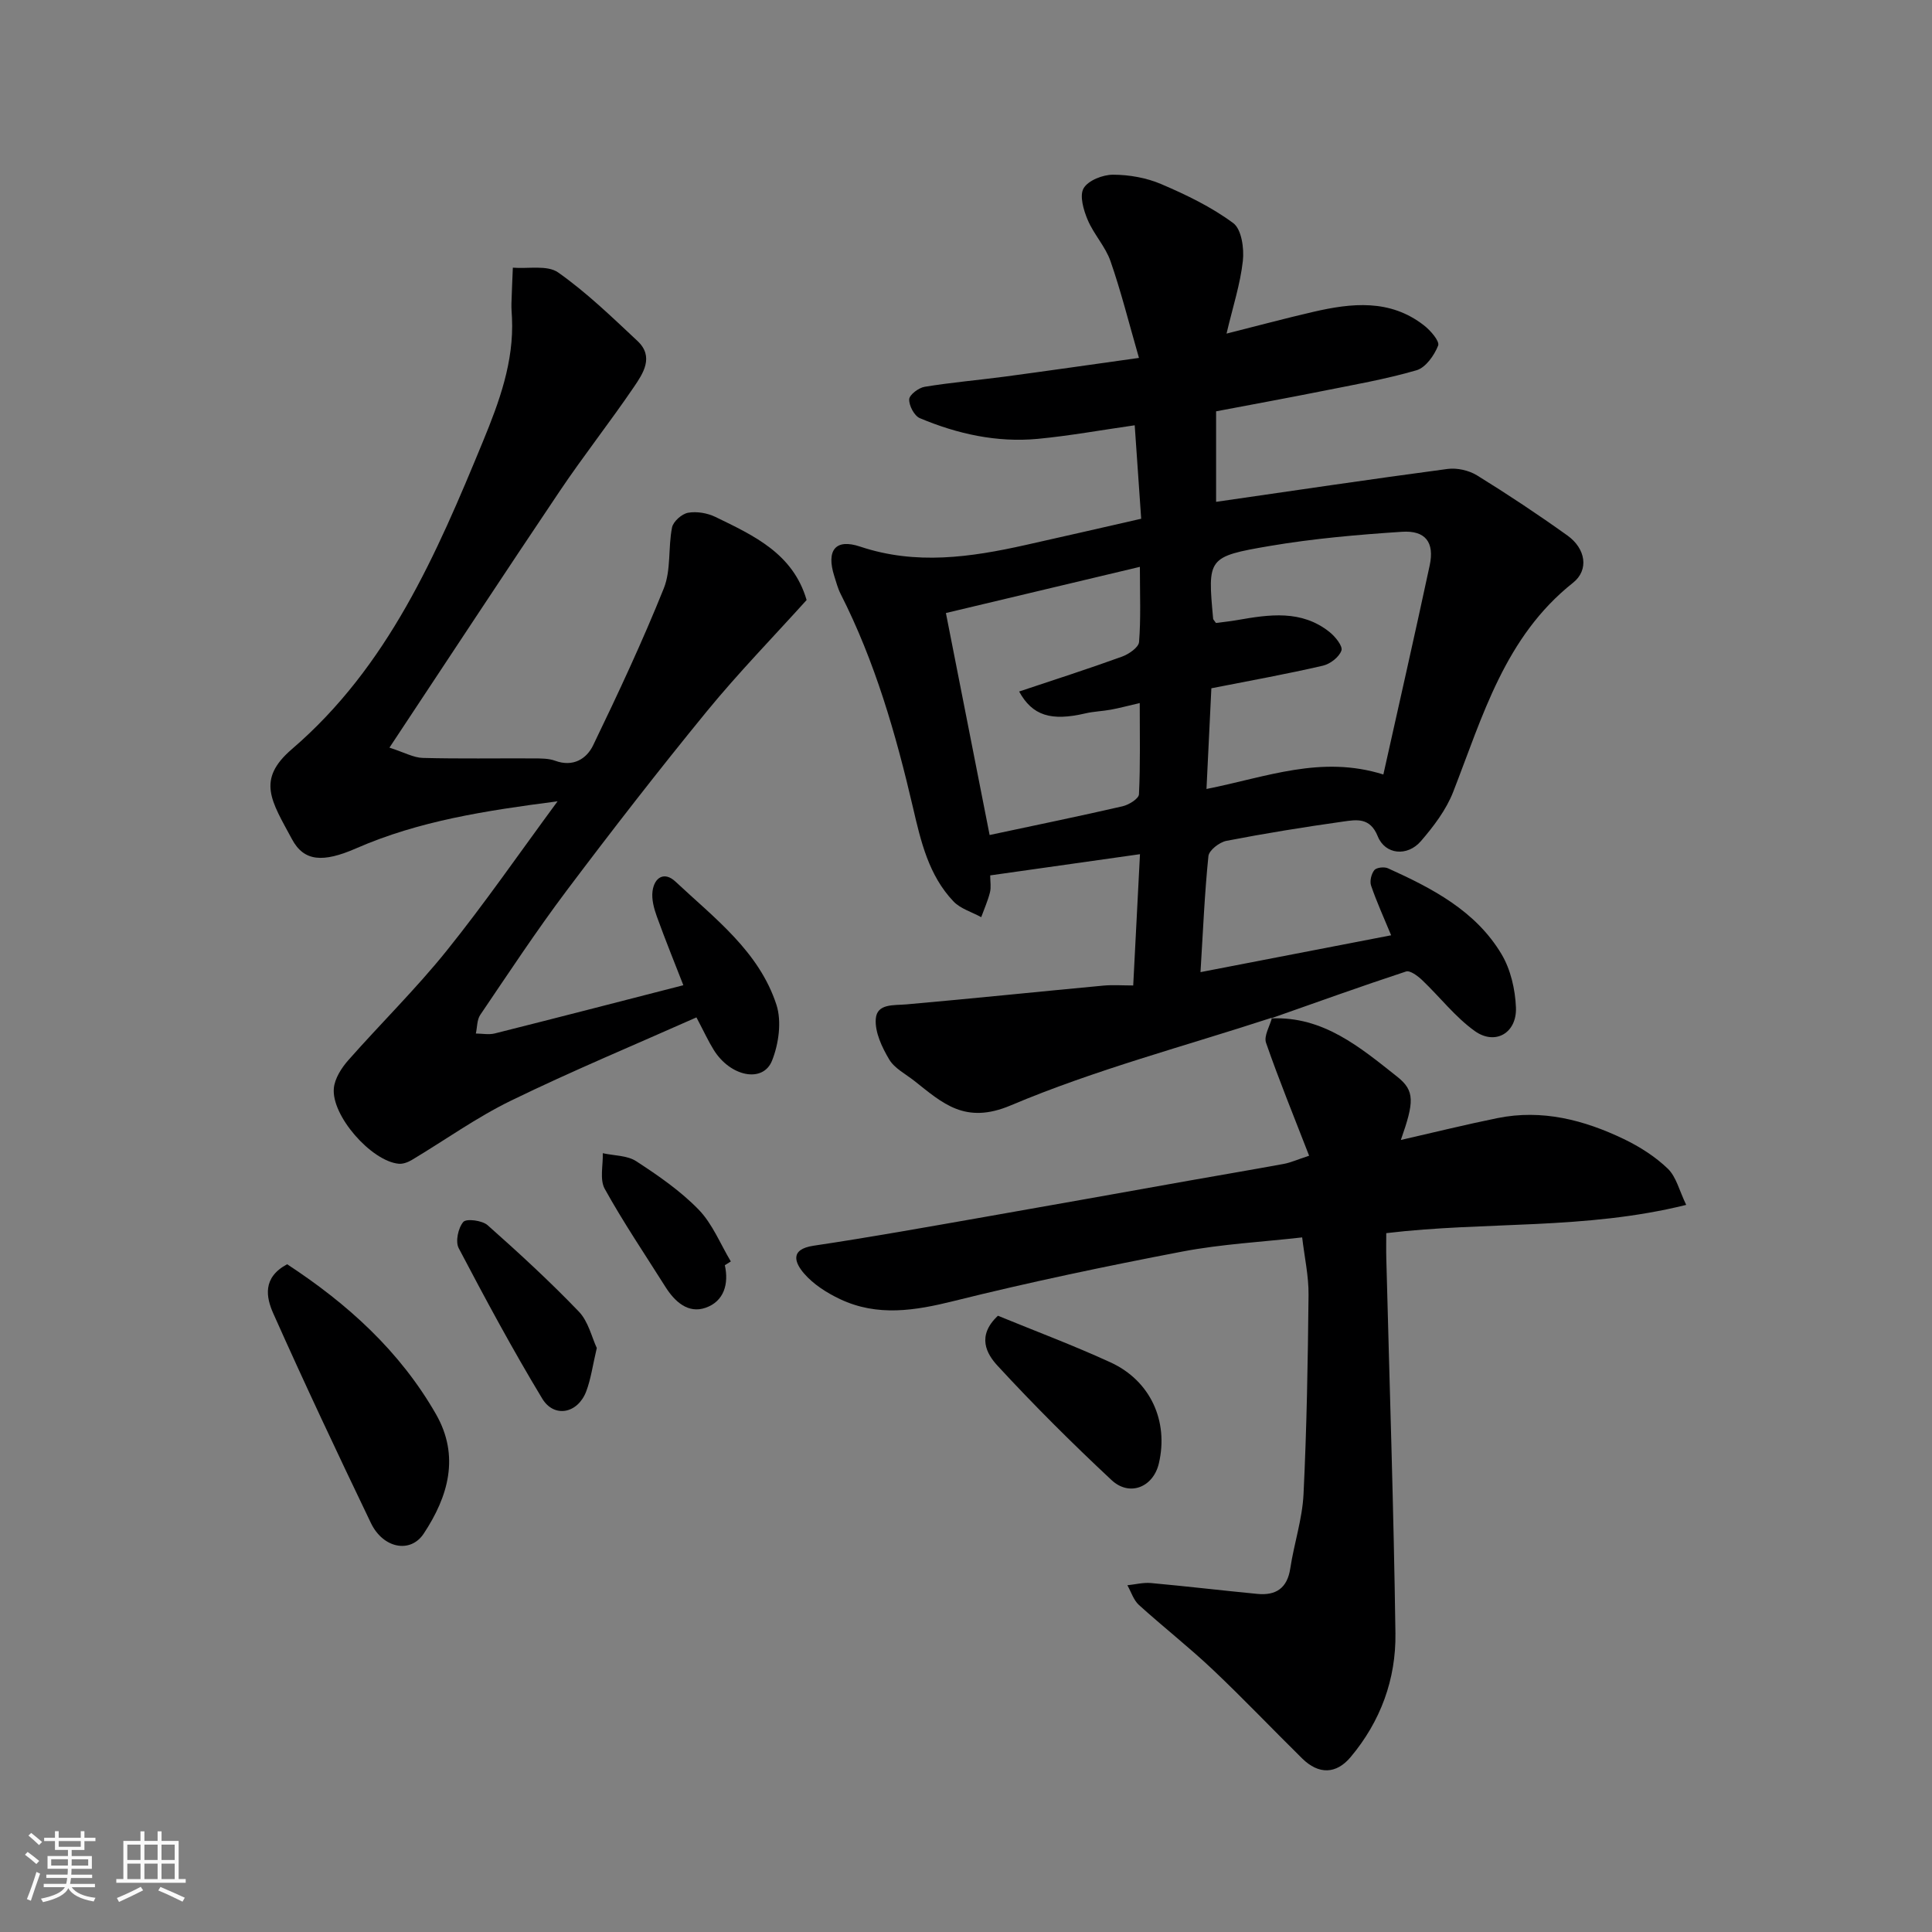 <svg enable-background="new 0 0 400 400" viewBox="0 0 400 400" xmlns="http://www.w3.org/2000/svg"><rect x="0" y="0" width="400" height="400" fill="#808080" stroke="none"/><path d="m5.17 384 .55-.58c.85.61 1.65 1.24 2.4 1.87l-.59.64c-.83-.73-1.62-1.38-2.36-1.93m1.22 9.53-.82-.34c.71-1.76 1.37-3.64 1.98-5.63.24.13.5.25.76.36-.6 1.67-1.24 3.54-1.92 5.61m-.5-13.5.57-.54c.56.44 1.31 1.06 2.26 1.87l-.64.64c-.68-.66-1.41-1.32-2.19-1.97m3.25.46h2.24v-1.36h.77v1.36h4.57v-1.36h.76v1.36h2.28v.69h-2.28v1.84h-2.64v1.26h4.18v2.64h-4.21c0 .45-.02.86-.05 1.21h4.32v.69h-4.38c-.04.34-.1.75-.19 1.22h5.15v.69h-4.82c.87 1.19 2.51 1.92 4.93 2.19-.17.31-.3.57-.37.76-2.77-.49-4.52-1.41-5.26-2.76-.56 1.26-2.3 2.23-5.24 2.9-.12-.24-.26-.48-.43-.72 2.73-.55 4.38-1.34 4.96-2.38h-4.38v-.69h4.65c.1-.38.17-.79.21-1.22h-4.32v-.69h4.4c.03-.34.05-.75.05-1.21h-4.2v-2.64h4.23v-1.26h-2.69v-1.84h-2.24zm1.46 4.46v1.29h3.45c.01-.4.02-.57.01-.53v-.32-.45h-3.46zm1.55-2.59h4.57v-1.19h-4.57zm6.11 2.59h-3.42v.77c-.01.19-.01.37-.02.53h3.44z" fill="#fafafa"/><path d="m32.63 379.16h.82v1.98h3.54v7.89h1.46v.78h-14.37v-.78h1.46v-7.89h3.54v-1.98h.82v1.98h2.73zm-3.49 11.48.5.73c-1.61.82-3.28 1.63-5 2.41-.13-.27-.28-.55-.44-.82 1.75-.72 3.4-1.49 4.94-2.32m-2.78-5.55h2.73v-3.18h-2.73zm0 3.95h2.73v-3.2h-2.73zm3.54-3.95h2.73v-3.18h-2.73zm0 3.95h2.73v-3.2h-2.73zm7.89 4.68c-1.84-.92-3.51-1.7-5.02-2.32l.45-.73c1.89.8 3.57 1.55 5.04 2.23zm-1.62-11.81h-2.73v3.18h2.73zm-2.73 7.13h2.73v-3.2h-2.73z" fill="#fafafa"/><g fill="#000001"><path d="m263.37 210.69c-18.1 5.92-36.64 10.78-54.11 18.17-9.46 4-14.1-.45-19.96-5.08-1.8-1.42-4.1-2.58-5.2-4.43-1.49-2.51-2.98-5.64-2.78-8.39.23-3.24 3.73-2.78 6.42-3.02 13.57-1.2 27.12-2.61 40.69-3.88 1.96-.18 3.96-.03 6.19-.03.46-8.98.91-17.66 1.4-27.18-10.44 1.48-20.5 2.9-31.01 4.39 0 1.29.22 2.46-.05 3.52-.44 1.75-1.19 3.42-1.81 5.13-1.94-1.07-4.3-1.74-5.75-3.27-5.12-5.38-6.75-12.42-8.37-19.39-3.55-15.26-7.86-30.24-15-44.29-.58-1.14-.9-2.43-1.3-3.66-1.69-5.33.21-7.84 5.36-6.11 11.54 3.86 22.86 2.21 34.23-.33 7.77-1.73 15.52-3.52 23.95-5.44-.43-6.26-.87-12.62-1.34-19.35-6.93.99-13.47 2.18-20.06 2.81-8.47.8-16.64-1.01-24.42-4.28-1.15-.48-2.27-2.6-2.21-3.91.04-.94 1.96-2.39 3.21-2.59 5.48-.9 11.03-1.37 16.54-2.1 9.01-1.21 18-2.5 27.82-3.88-2.12-7.36-3.72-13.79-5.89-20.02-1.05-3.03-3.46-5.56-4.72-8.54-.86-2.03-1.74-5.03-.85-6.56.95-1.63 3.99-2.82 6.12-2.81 3.34.01 6.91.64 9.98 1.96 5.19 2.22 10.39 4.73 14.89 8.07 1.71 1.27 2.27 5.24 1.98 7.82-.53 4.8-2.07 9.49-3.38 15.05 6.24-1.57 12.07-3.14 17.95-4.5 7.95-1.84 15.88-2.69 22.91 2.78 1.36 1.05 3.31 3.3 2.95 4.2-.8 2.03-2.58 4.56-4.48 5.11-6.39 1.86-12.99 3-19.53 4.31-7.15 1.43-14.33 2.74-21.96 4.19v18.74c15.74-2.27 31.81-4.67 47.92-6.81 1.96-.26 4.41.29 6.1 1.33 6.38 3.94 12.64 8.1 18.73 12.46 3.77 2.7 4.5 7.12 1.14 9.78-14.12 11.2-18.69 27.62-24.81 43.31-1.45 3.71-4.04 7.12-6.67 10.17-2.8 3.26-7.41 2.82-8.94-.99-1.6-3.98-4.42-3.44-7.2-3.05-8.08 1.14-16.14 2.44-24.14 3.99-1.44.28-3.6 1.95-3.72 3.16-.79 7.69-1.11 15.42-1.64 24.02 13.75-2.66 26.54-5.13 39.47-7.63-1.51-3.66-3-6.91-4.15-10.28-.32-.92.05-2.44.67-3.21.45-.55 2.05-.73 2.82-.38 9.18 4.15 18.17 8.81 23.52 17.79 1.89 3.17 2.83 7.3 2.98 11.03.21 5.29-4.3 7.9-8.53 4.87-4.06-2.91-7.22-7.05-10.89-10.54-.91-.86-2.5-2.06-3.34-1.78-9.34 3.07-18.59 6.41-27.87 9.67zm-12.57-68.19c-.34 6.97-.66 13.64-1.01 20.85 12.44-2.47 23.72-7.05 36.62-3 3.29-14.75 6.53-29 9.59-43.28 1.02-4.76-.84-7.29-5.73-6.97-9.14.6-18.32 1.4-27.34 2.93-12.97 2.21-12.91 2.52-11.76 15.09.01.14.18.28.58.86 1.3-.17 2.86-.33 4.41-.6 6.63-1.16 13.28-2.17 19.1 2.47 1.19.94 2.78 2.92 2.47 3.83-.47 1.36-2.32 2.79-3.83 3.14-7.45 1.73-14.97 3.08-23.1 4.68zm-54.96-15.58c3.14 15.93 6.11 31.01 9.05 45.96 9.75-2.08 18.67-3.91 27.53-5.95 1.3-.3 3.35-1.57 3.39-2.48.3-6.08.16-12.19.16-18.89-2.48.57-4.19 1.04-5.93 1.36-1.77.33-3.59.37-5.33.78-7.07 1.65-10.96.49-13.71-4.53 7.15-2.39 14.26-4.67 21.27-7.21 1.42-.51 3.47-1.91 3.56-3.04.39-4.89.17-9.83.17-15.56-13.9 3.3-26.97 6.42-40.16 9.56z"/><path d="m80.63 154.79c3.13 1.01 5 2.08 6.9 2.13 7.66.2 15.33.06 23 .1 1.47.01 3.05-.01 4.39.48 3.71 1.37 6.52-.36 7.89-3.21 5.16-10.69 10.2-21.46 14.62-32.47 1.53-3.81.88-8.45 1.71-12.62.25-1.24 2.03-2.81 3.32-3.04 1.81-.32 4.01.06 5.69.88 7.9 3.84 16.04 7.55 18.85 17.19-6.91 7.66-14.12 15.06-20.64 23.02-9.95 12.16-19.6 24.59-29.05 37.15-6.27 8.34-12.02 17.08-17.88 25.72-.69 1.02-.62 2.56-.91 3.86 1.31.01 2.7.29 3.93-.02 12.93-3.25 25.84-6.59 39.03-9.98-1.68-4.32-3.69-9.25-5.5-14.26-.59-1.64-1.1-3.54-.88-5.21.38-2.89 2.47-4.12 4.74-1.99 8.09 7.58 17.32 14.47 20.91 25.5 1.12 3.45.48 8.1-.91 11.58-1.87 4.69-8.63 3.32-12.07-2.23-1.12-1.8-2-3.74-3.58-6.73-12.74 5.67-25.73 11.07-38.36 17.22-7.16 3.48-13.71 8.2-20.57 12.3-.79.47-1.84.87-2.73.78-5.66-.55-13.96-9.96-13.41-15.64.19-2.02 1.57-4.18 2.98-5.78 6.71-7.61 13.99-14.75 20.34-22.64 7.86-9.77 15-20.12 23-30.98-14.95 1.94-28.71 4.06-41.68 9.73-6.92 3.03-10.83 2.72-13.29-1.85-4.28-7.95-7.44-12.32-.04-18.68 19.92-17.1 29.92-40.3 39.57-63.73 3.37-8.19 6.42-16.47 6-25.56-.05-1-.14-1.99-.11-2.99.07-2.47.19-4.94.29-7.4 3.18.26 7.13-.59 9.38.99 5.89 4.15 11.14 9.24 16.42 14.18 3.49 3.27 1.18 6.72-.77 9.58-4.96 7.29-10.43 14.23-15.35 21.55-11.56 17.18-22.92 34.5-35.23 53.07z"/><path d="m263.21 210.85c10.77-.48 18.41 6.01 26.08 12.08 3.68 2.92 3.5 5.24.74 13.09 6.86-1.57 13.41-3.19 20.01-4.53 9.23-1.87 17.91.38 26.16 4.34 3.28 1.58 6.5 3.63 9.1 6.13 1.75 1.69 2.38 4.54 3.81 7.5-21.03 5.22-41.45 3.38-62.1 5.85 0 1.73-.04 3.5.01 5.27.66 25.86 1.53 51.72 1.89 77.58.13 9.49-3.07 18.24-9.29 25.64-2.97 3.53-6.59 3.64-10.01.28-6.22-6.13-12.24-12.46-18.58-18.46-4.9-4.63-10.23-8.8-15.23-13.33-1.11-1.01-1.61-2.7-2.39-4.08 1.63-.17 3.28-.6 4.88-.46 7.35.67 14.69 1.54 22.04 2.25 3.84.37 6.19-1.18 6.81-5.29.78-5.14 2.49-10.2 2.74-15.34.67-13.75.9-27.52 1.04-41.28.04-3.9-.84-7.8-1.32-11.9-8.32.95-16.67 1.38-24.81 2.93-15.82 3.03-31.61 6.33-47.23 10.22-8.1 2.02-15.88 3.3-23.64-.37-2.73-1.29-5.51-3.06-7.45-5.31-1.83-2.12-3.11-4.99 1.98-5.75 11.77-1.75 23.49-3.87 35.22-5.92 14.14-2.47 28.26-5.02 42.39-7.53 6.58-1.17 13.18-2.28 19.75-3.49 1.4-.26 2.73-.87 5.23-1.69-3.11-8.03-6.23-15.63-8.92-23.38-.49-1.41.77-3.44 1.24-5.19.01-.02-.15.14-.15.14z"/><path d="m59.45 261.75c12.53 8.2 23.35 18 30.82 31.05 4.96 8.67 2.55 17.03-2.55 24.73-2.75 4.15-8.41 3.05-10.93-2.21-6.91-14.39-13.72-28.83-20.22-43.41-1.46-3.29-2.29-7.4 2.88-10.16z"/><path d="m206.61 272.41c7.49 3.08 15.52 6.08 23.3 9.65 8.29 3.8 12.07 12.19 10.02 20.92-1.15 4.92-6.06 6.95-9.8 3.45-8.14-7.6-16.05-15.48-23.6-23.67-2.21-2.4-4.42-6.13.08-10.35z"/><path d="m123.56 279.09c-.86 3.64-1.22 6.42-2.19 8.98-1.74 4.59-6.64 5.58-9.11 1.49-6.14-10.16-11.77-20.63-17.29-31.14-.72-1.36-.11-4.19.95-5.43.63-.74 3.91-.32 5.03.67 6.5 5.76 12.9 11.65 18.91 17.91 1.96 2.05 2.66 5.31 3.7 7.52z"/><path d="m150.07 261.95c.87 3.92-.21 7.48-3.96 8.8-3.63 1.28-6.4-1.24-8.35-4.33-4.24-6.73-8.71-13.34-12.56-20.29-1.07-1.94-.32-4.89-.4-7.37 2.34.52 5.07.44 6.94 1.67 4.56 2.97 9.14 6.13 12.9 10 2.87 2.95 4.49 7.11 6.67 10.74-.41.25-.82.52-1.24.78z"/></g></svg>